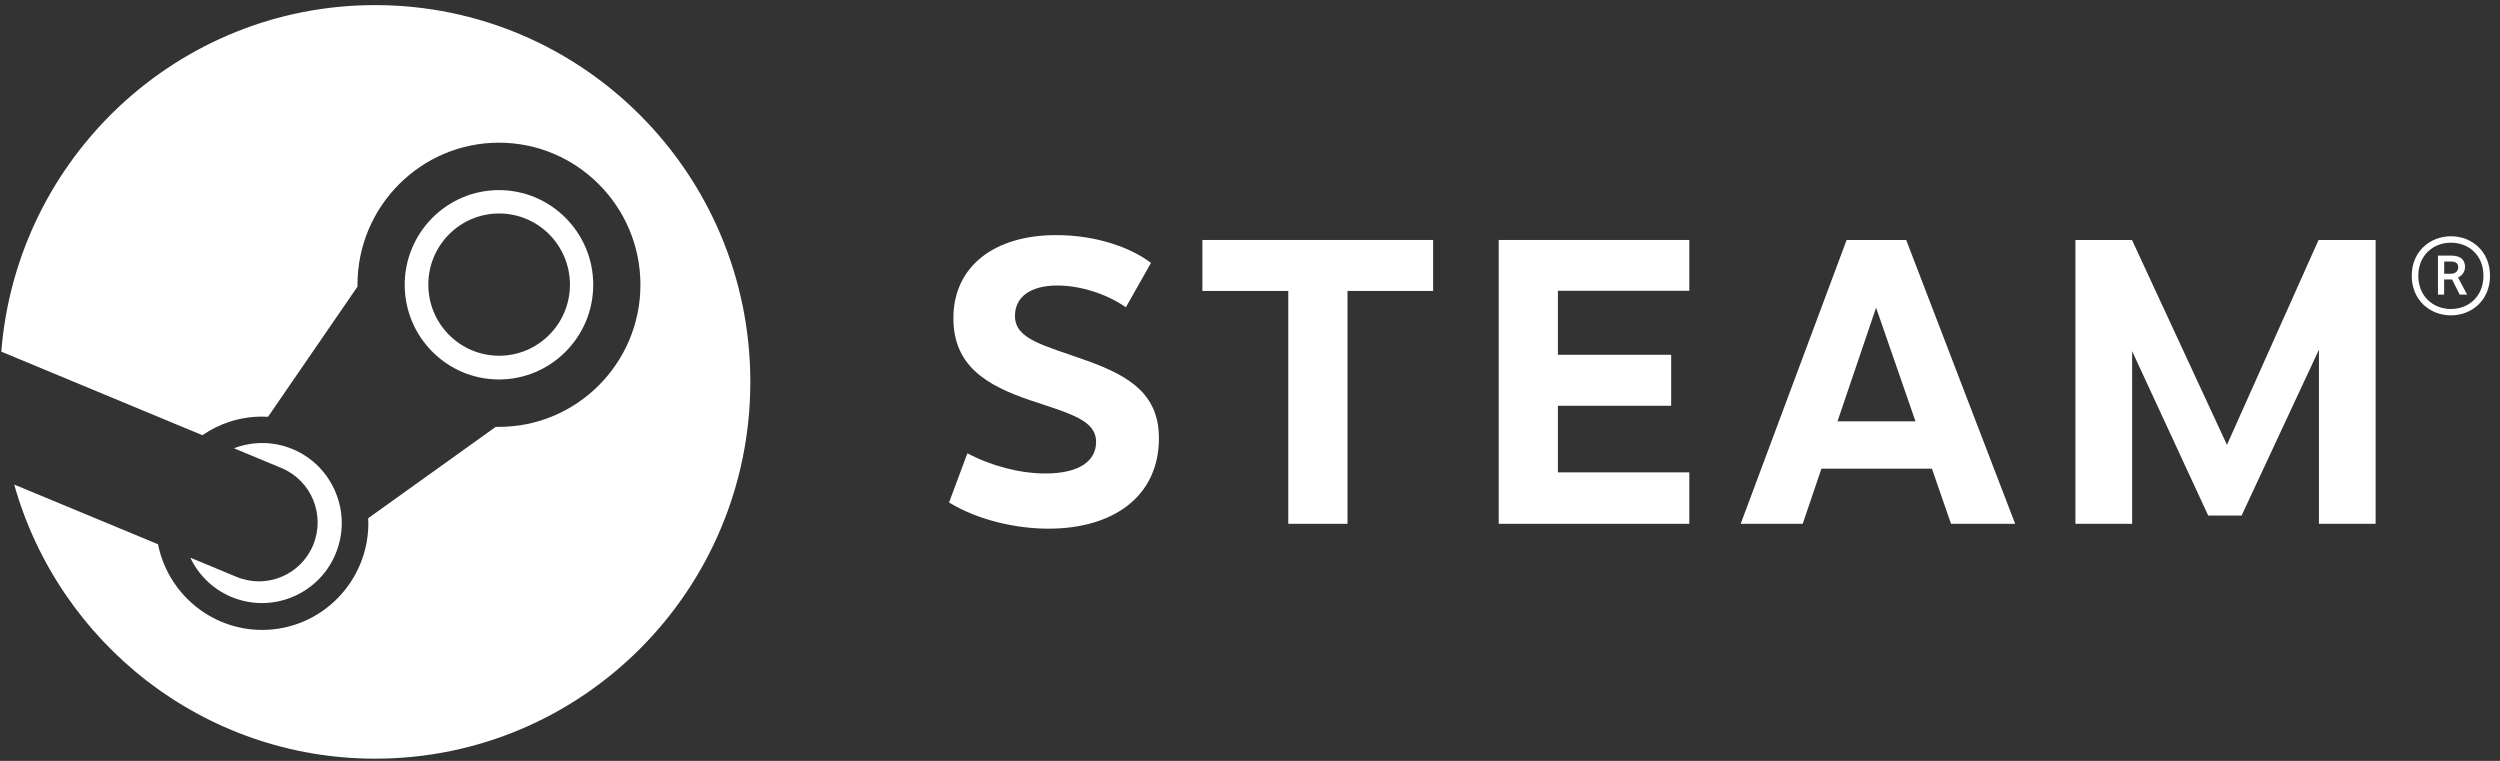 <svg width="92" height="28" viewBox="0 0 92 28" fill="none" xmlns="http://www.w3.org/2000/svg">
<rect x="0" y="0" width="92" height="28" fill="#333333" stroke="none"/>
<path d="M13.806 0.188C21.43 0.188 27.612 6.396 27.612 14.054C27.612 21.711 21.431 27.919 13.806 27.919C7.486 27.919 2.162 23.652 0.523 17.832L5.815 20.029C6.174 21.825 7.755 23.18 9.646 23.181C11.802 23.181 13.555 21.42 13.555 19.256C13.555 19.194 13.552 19.131 13.55 19.07L18.243 15.708C18.282 15.709 18.322 15.709 18.361 15.709C21.232 15.709 23.568 13.364 23.568 10.48C23.568 7.597 21.232 5.251 18.361 5.251C15.49 5.251 13.155 7.597 13.155 10.48C13.155 10.503 13.155 10.525 13.155 10.548L9.864 15.338C9.792 15.334 9.719 15.331 9.646 15.331C8.832 15.331 8.074 15.584 7.447 16.015L0.048 12.941C0.613 5.805 6.554 0.189 13.806 0.188Z" fill="white"/>
<path d="M8.609 16.496C9.285 16.24 10.053 16.229 10.771 16.529C11.494 16.832 12.056 17.399 12.354 18.127C12.653 18.854 12.651 19.655 12.35 20.38C11.728 21.88 10.007 22.591 8.515 21.967C7.824 21.678 7.304 21.152 7.004 20.523L8.7 21.227C9.801 21.687 11.066 21.165 11.523 20.06C11.982 18.954 11.461 17.684 10.36 17.224L8.609 16.496Z" fill="white"/>
<path d="M38.862 8.652C40.415 8.652 41.664 9.146 42.356 9.675L41.432 11.309C40.719 10.809 39.753 10.507 38.91 10.507C37.947 10.507 37.351 10.908 37.351 11.625C37.351 12.497 38.41 12.7 39.983 13.268C41.675 13.868 42.647 14.574 42.648 16.13C42.648 18.259 40.98 19.455 38.584 19.455C37.416 19.455 36.008 19.153 34.925 18.491L35.6 16.681C36.479 17.147 37.532 17.424 38.47 17.424C39.734 17.424 40.336 16.955 40.336 16.263C40.336 15.47 39.419 15.231 37.94 14.739C36.253 14.174 35.085 13.432 35.085 11.71C35.085 9.768 36.634 8.652 38.862 8.652Z" fill="white"/>
<path d="M52.739 10.707H49.588V19.276H47.409V10.707H44.248V8.831H52.739V10.707Z" fill="white"/>
<path d="M62.167 10.701H57.331V13.056H61.499V14.932H57.331V17.383H62.167V19.276H55.153V8.831H62.167V10.701Z" fill="white"/>
<path fill-rule="evenodd" clip-rule="evenodd" d="M74.158 19.276H71.798L71.095 17.248H67.028L66.34 19.276H64.057L67.956 8.831H70.148L74.158 19.276ZM67.62 15.505H70.49L69.04 11.323L67.62 15.505Z" fill="white"/>
<path d="M81.952 16.371L85.323 8.831H87.423V19.276H85.337V12.868L82.491 18.972H81.262L78.462 12.923V19.276H76.376V8.831H78.457L81.952 16.371Z" fill="white"/>
<path fill-rule="evenodd" clip-rule="evenodd" d="M18.361 6.996C20.274 6.996 21.831 8.559 21.831 10.48C21.831 12.401 20.274 13.964 18.361 13.964C16.449 13.964 14.893 12.401 14.893 10.48C14.893 8.56 16.449 6.996 18.361 6.996ZM18.368 7.856C16.929 7.856 15.762 9.028 15.762 10.474C15.762 11.919 16.929 13.091 18.368 13.091C19.807 13.091 20.974 11.919 20.974 10.474C20.973 9.028 19.807 7.857 18.368 7.856Z" fill="white"/>
<path fill-rule="evenodd" clip-rule="evenodd" d="M90.215 9.406C90.588 9.406 90.713 9.604 90.713 9.818C90.713 10.014 90.597 10.146 90.456 10.213L90.791 10.842H90.517L90.235 10.284H89.944V10.842H89.717V9.406H90.215ZM89.946 10.074H90.2C90.365 10.074 90.462 9.97 90.462 9.84C90.462 9.708 90.392 9.624 90.2 9.624H89.946V10.074Z" fill="white"/>
<path fill-rule="evenodd" clip-rule="evenodd" d="M90.194 8.695C90.963 8.695 91.633 9.251 91.633 10.148C91.633 11.046 90.963 11.605 90.194 11.605C89.423 11.605 88.752 11.046 88.752 10.148C88.752 9.251 89.423 8.696 90.194 8.695ZM90.194 8.931C89.534 8.931 88.994 9.401 88.994 10.148C88.994 10.899 89.532 11.371 90.194 11.371C90.854 11.371 91.391 10.899 91.391 10.148C91.391 9.395 90.854 8.931 90.194 8.931Z" fill="white"/>
</svg>
